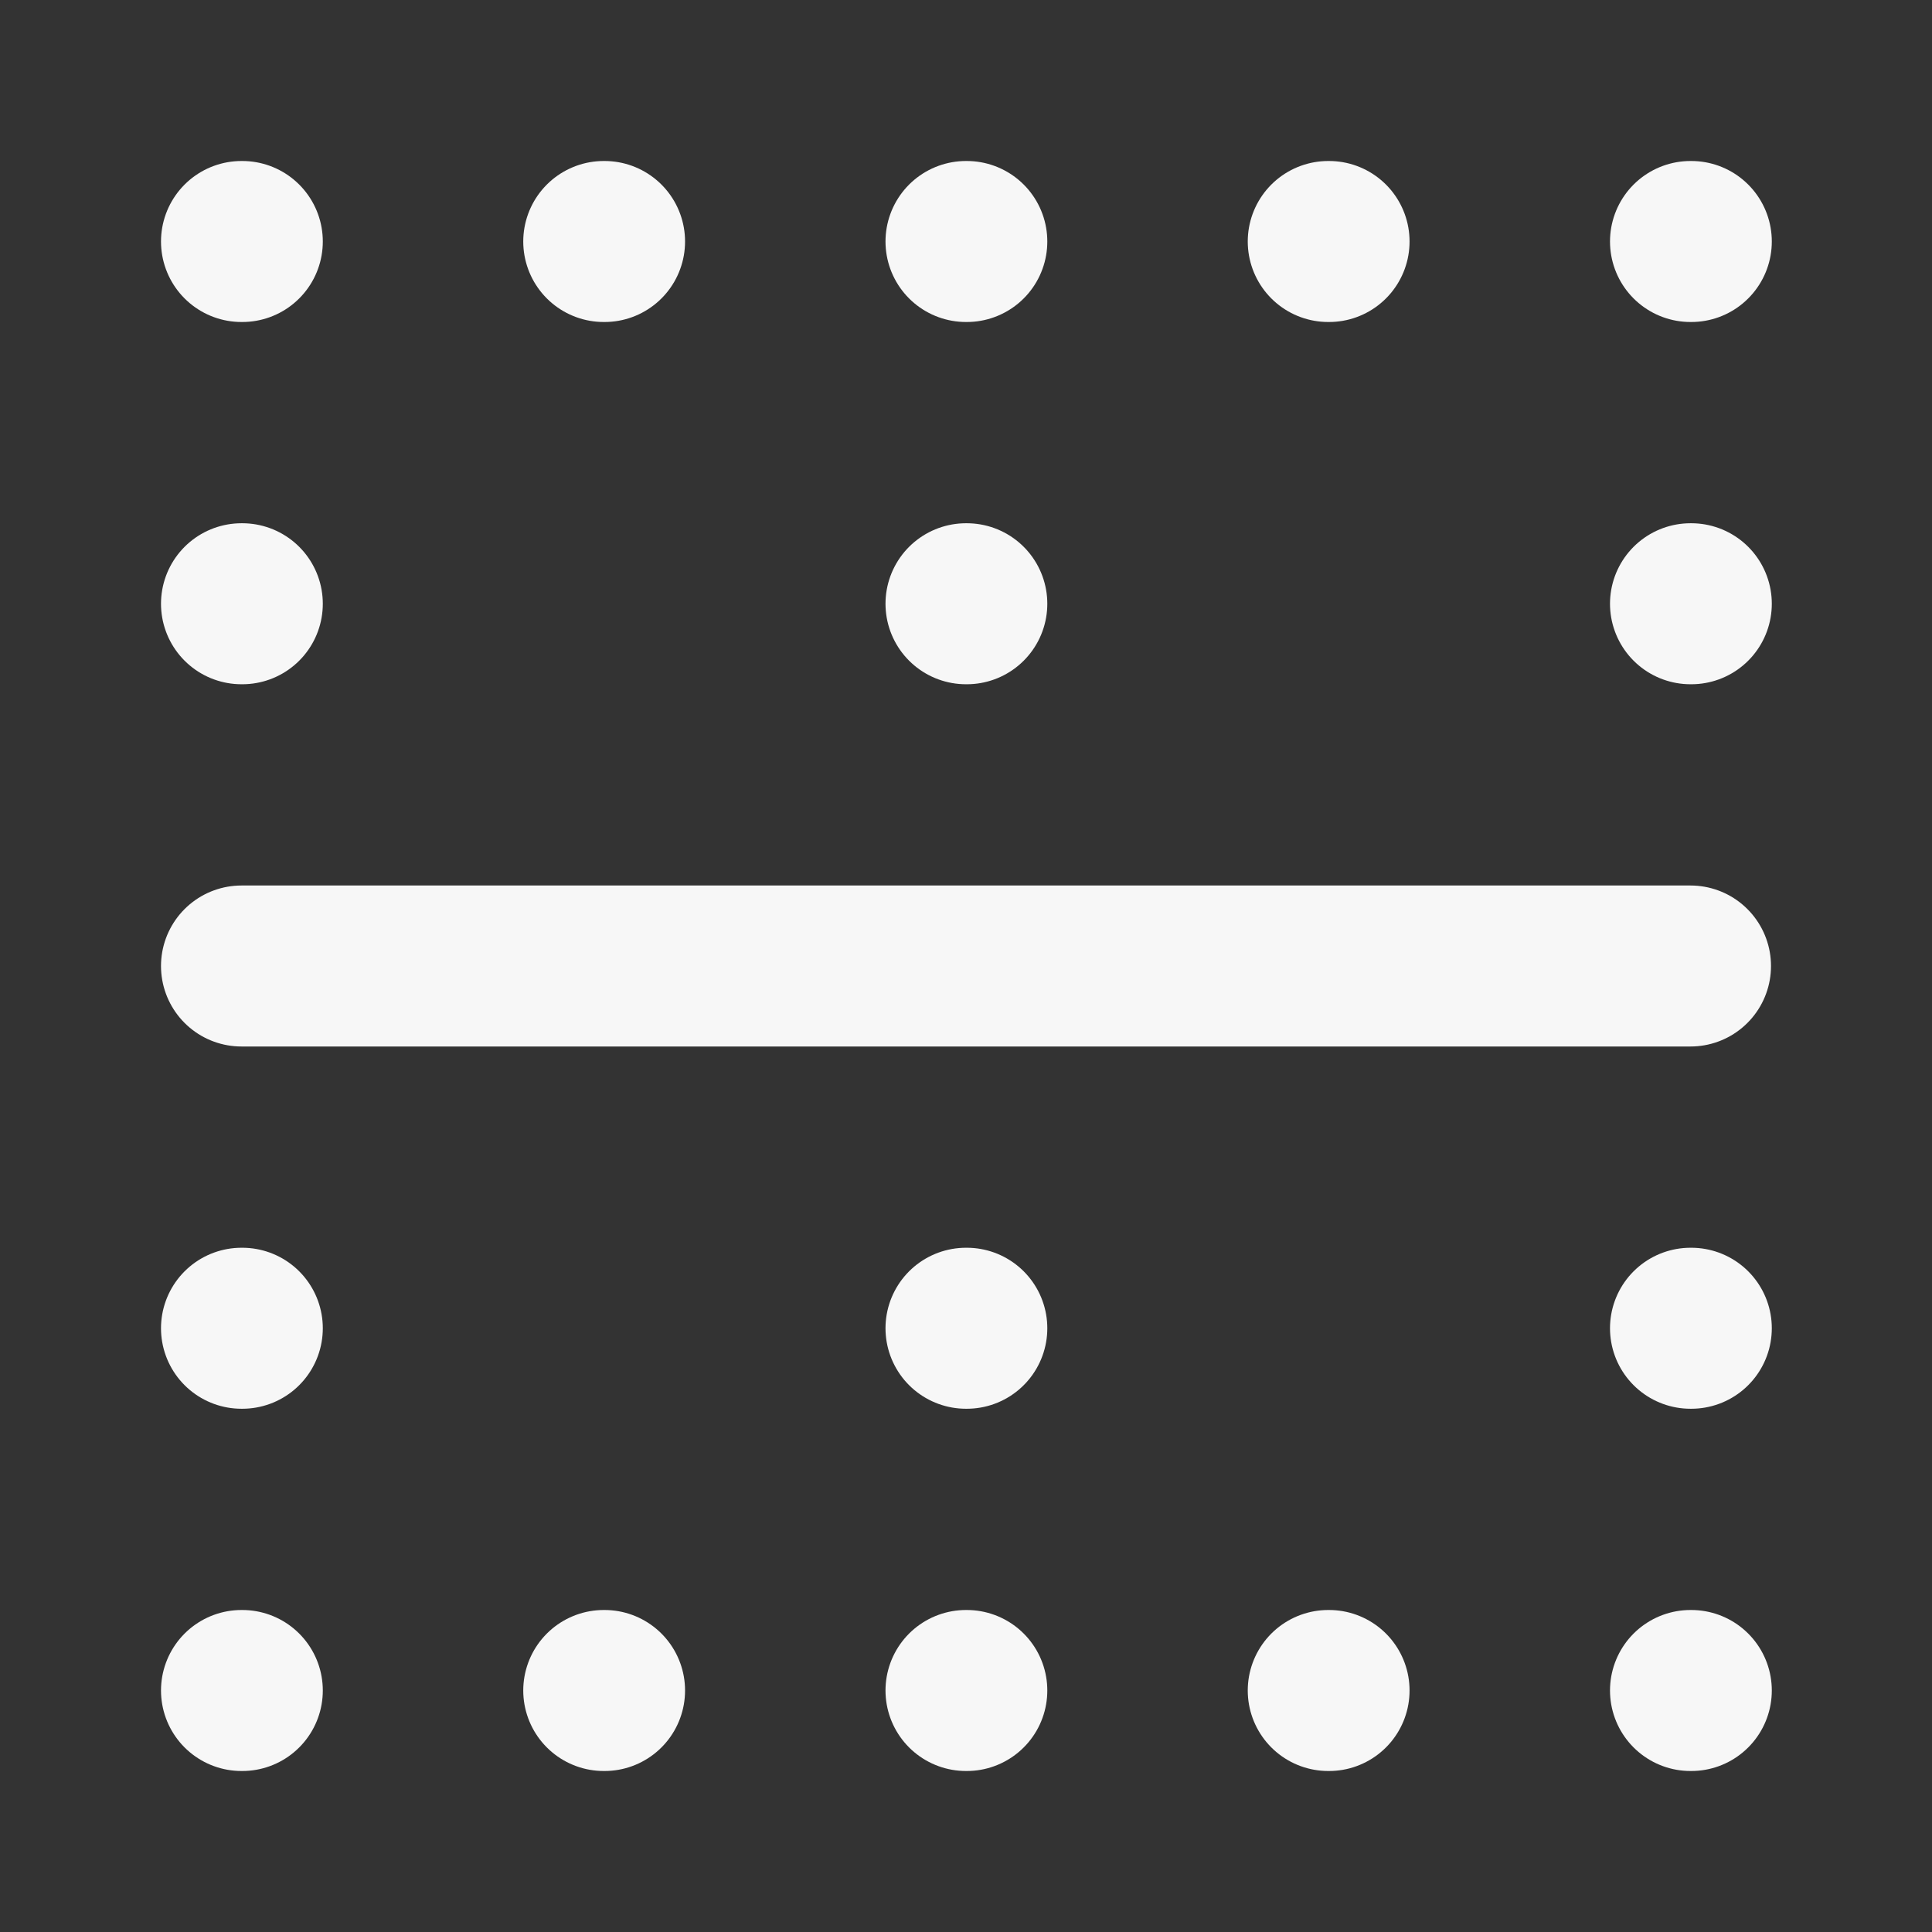 <svg width="24" height="24" xmlns="http://www.w3.org/2000/svg" viewBox="0 0 24 24"><rect x="0" y="0" width="24" height="24" fill="#333333" stroke="none"/><title>grid dots vertical center</title><g fill="none" class="nc-icon-wrapper"><path d="M3 3H3.01M3 21H3.01M3 16.5H3.01M3 7.5H3.01M7.5 3H7.51M7.5 21H7.51M16.5 3H16.51M16.5 21H16.51M12 3H12.01M12 21H12.01M12 16.5H12.01M12 7.5H12.01M21 3H21.01M21 21H21.01M21 16.5H21.01M21 7.5H21.01M21 12H3" stroke="#F7F7F7" stroke-width="2" stroke-linecap="round" stroke-linejoin="round"></path></g></svg>